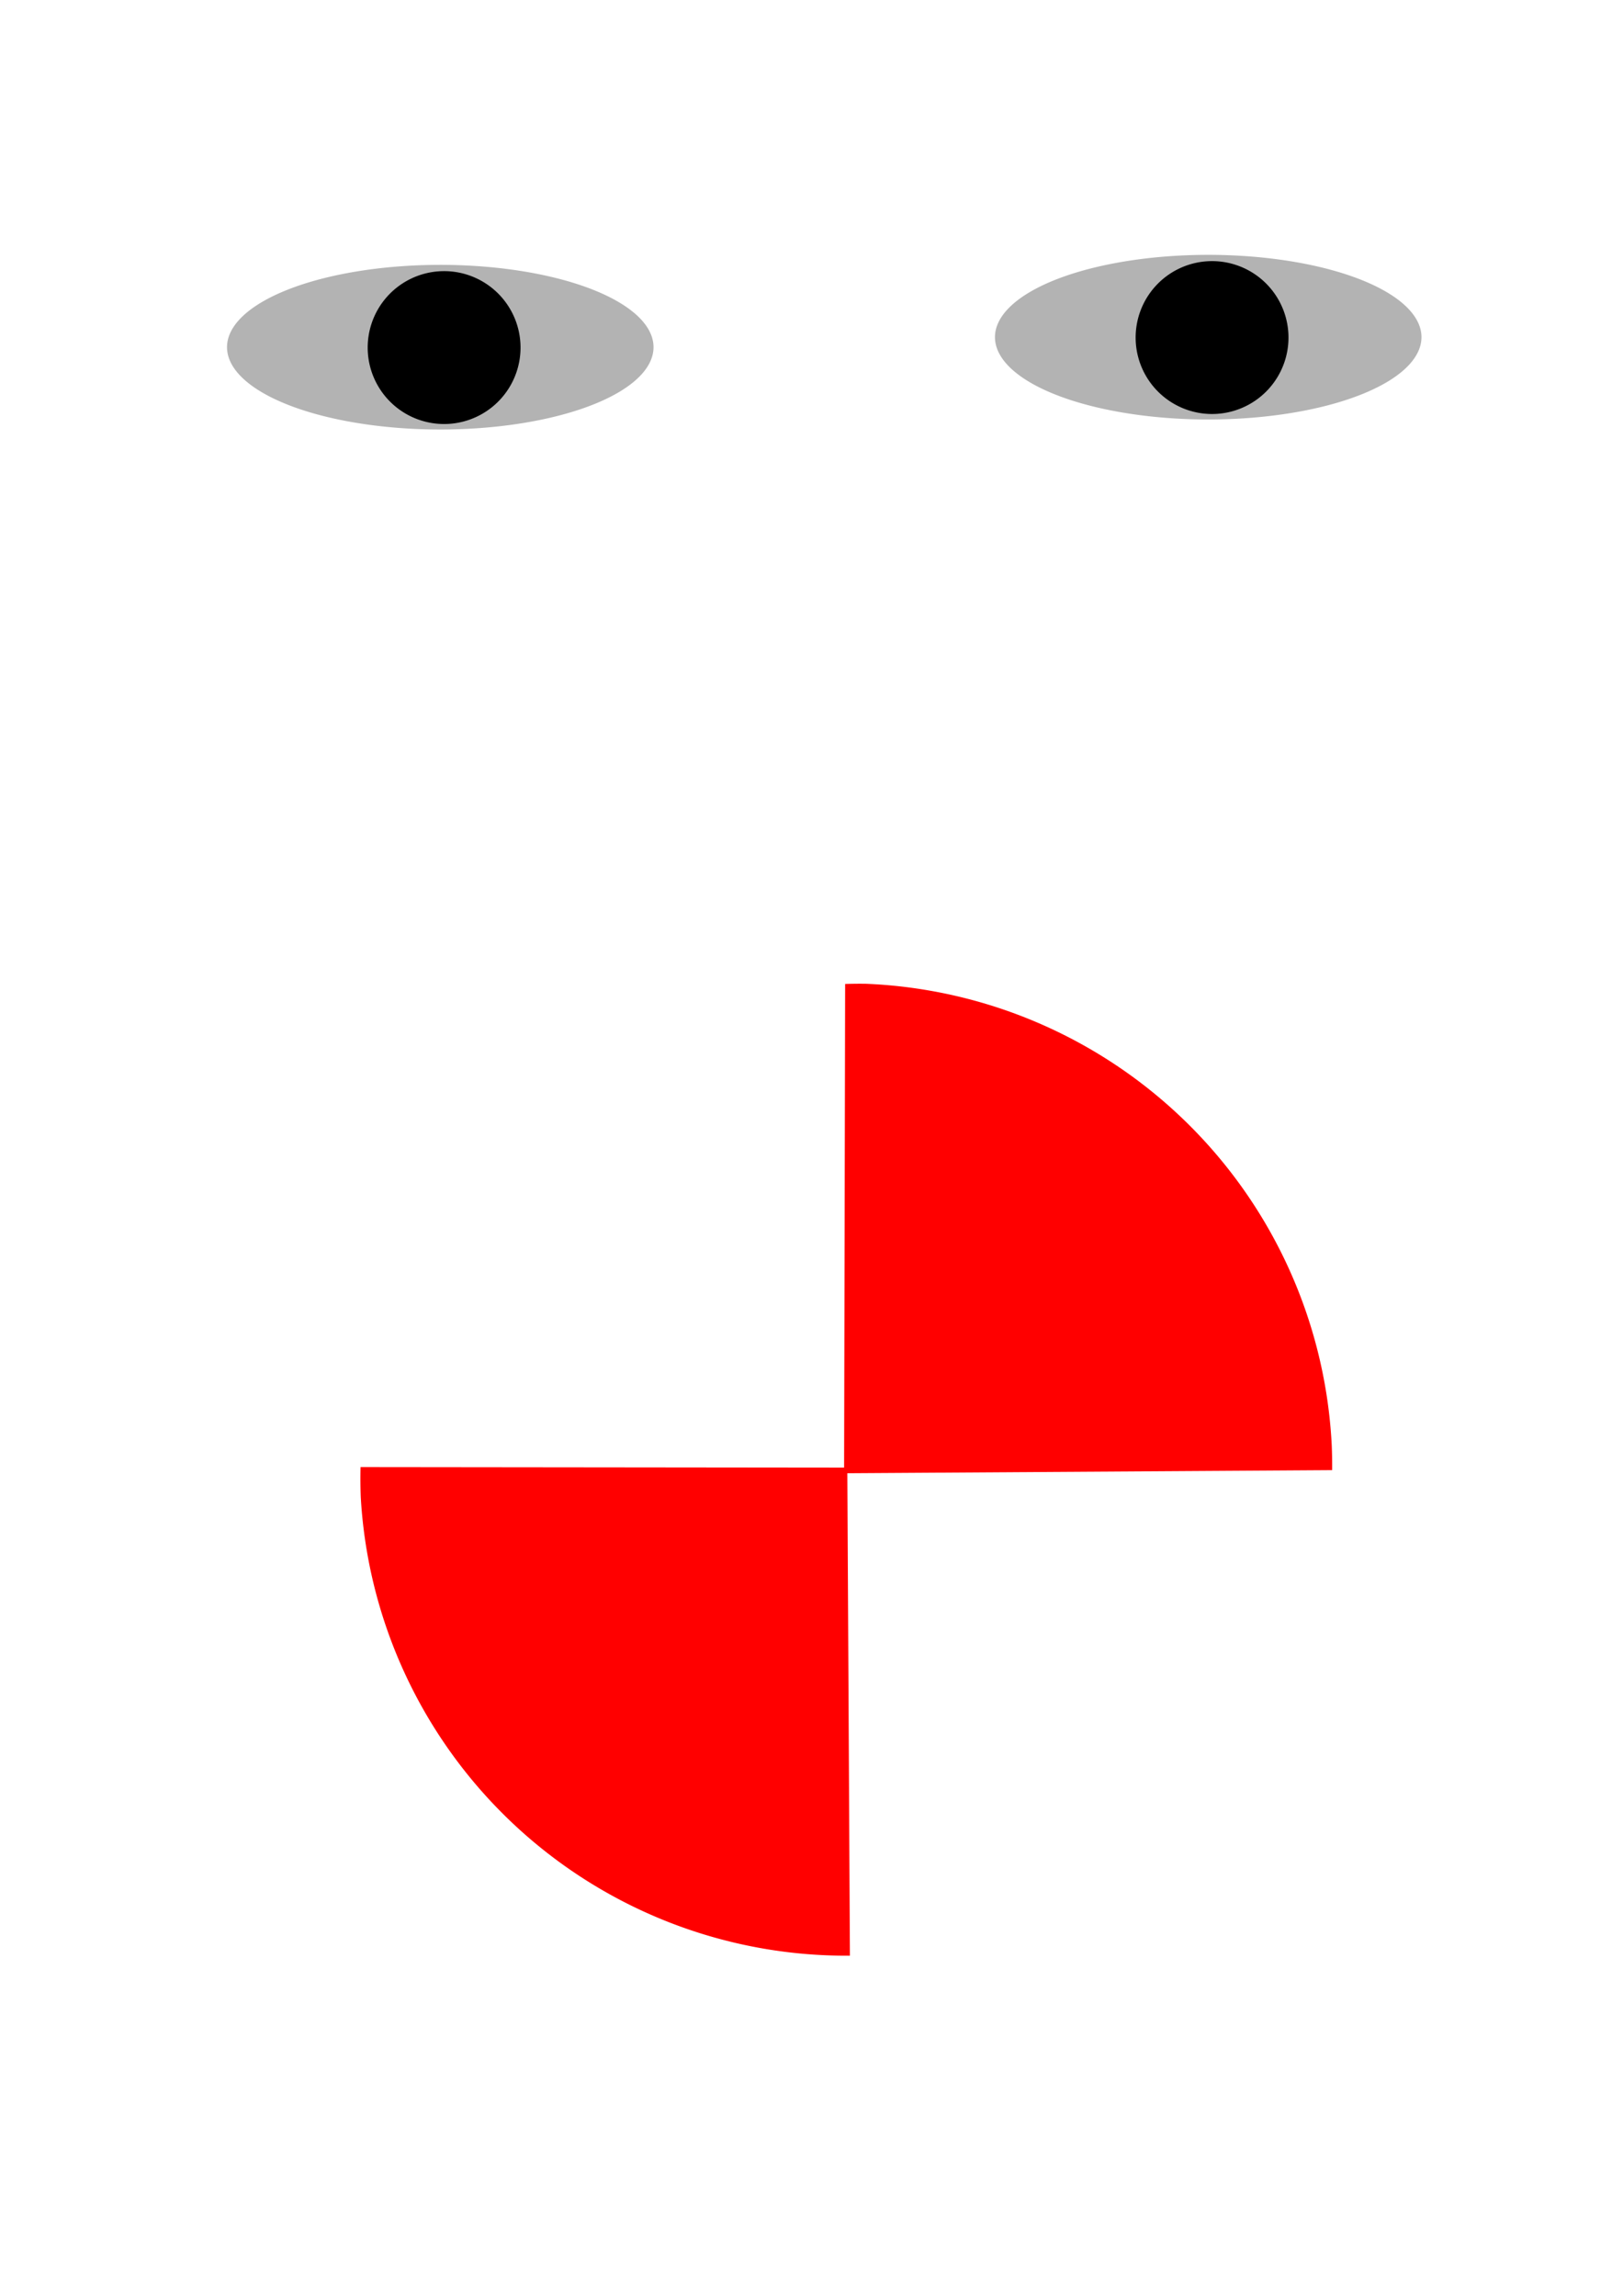 <?xml version="1.0" encoding="UTF-8" standalone="no"?>
<!-- Created with Inkscape (http://www.inkscape.org/) -->

<svg
   xmlns:dc="http://purl.org/dc/elements/1.1/"
   xmlns:cc="http://creativecommons.org/ns#"
   xmlns:rdf="http://www.w3.org/1999/02/22-rdf-syntax-ns#"
   xmlns:svg="http://www.w3.org/2000/svg"
   xmlns="http://www.w3.org/2000/svg"
   xmlns:sodipodi="http://sodipodi.sourceforge.net/DTD/sodipodi-0.dtd"
   xmlns:inkscape="http://www.inkscape.org/namespaces/inkscape"
   width="210mm"
   height="297mm"
   viewBox="0 0 210 297"
   version="1.1"
   id="svg7226"
   inkscape:version="0.92.4 (5da689c313, 2019-01-14)"
   sodipodi:docname="assignment 3.svg">
  <defs
     id="defs7220" />
  <sodipodi:namedview
     id="base"
     pagecolor="#ffffff"
     bordercolor="#666666"
     borderopacity="1.0"
     inkscape:pageopacity="0.0"
     inkscape:pageshadow="2"
     inkscape:zoom="0.49497475"
     inkscape:cx="37.390074"
     inkscape:cy="483.03888"
     inkscape:document-units="mm"
     inkscape:current-layer="layer1"
     showgrid="false"
     inkscape:window-width="1366"
     inkscape:window-height="715"
     inkscape:window-x="-8"
     inkscape:window-y="-8"
     inkscape:window-maximized="1" />
  <g
     inkscape:label="Layer 1"
     inkscape:groupmode="layer"
     id="layer1">
    <path
       style="opacity:1;fill:#b3b3b3;fill-opacity:1;fill-rule:nonzero;stroke:none;stroke-width:3.842;stroke-linecap:round;stroke-linejoin:round;stroke-miterlimit:4;stroke-dasharray:none;stroke-opacity:1;paint-order:stroke fill markers"
       id="path7821"
       sodipodi:type="arc"
       sodipodi:cx="56.966957"
       sodipodi:cy="44.913593"
       sodipodi:rx="27.592262"
       sodipodi:ry="10.649645"
       sodipodi:start="6.2333387"
       sodipodi:end="6.2193237"
       sodipodi:open="true"
       d="M 84.525,44.383 A 27.592,10.65 0 0 1 58.438,55.548 27.592,10.65 0 0 1 29.419,45.519 27.592,10.65 0 0 1 55.303,34.283 27.592,10.65 0 0 1 84.503,44.234" />
    <path
       style="opacity:1;fill:#000000;fill-opacity:1;fill-rule:nonzero;stroke:none;stroke-width:3;stroke-linecap:round;stroke-linejoin:round;stroke-miterlimit:4;stroke-dasharray:none;stroke-opacity:1;paint-order:stroke fill markers"
       id="path7823"
       sodipodi:type="arc"
       sodipodi:cx="57.462948"
       sodipodi:cy="44.964828"
       sodipodi:rx="9.8889723"
       sodipodi:ry="9.8889723"
       sodipodi:start="6.2333387"
       sodipodi:end="6.2193237"
       sodipodi:open="true"
       d="m 67.34,44.472 a 9.889,9.889 0 0 1 -9.349,10.368 9.889,9.889 0 0 1 -10.4,-9.313 9.889,9.889 0 0 1 9.276,-10.433 9.889,9.889 0 0 1 10.465,9.24" />
    <path
       style="opacity:1;fill:#b3b3b3;fill-opacity:1;fill-rule:nonzero;stroke:none;stroke-width:3.842;stroke-linecap:round;stroke-linejoin:round;stroke-miterlimit:4;stroke-dasharray:none;stroke-opacity:1;paint-order:stroke fill markers"
       id="path7821-0"
       sodipodi:type="arc"
       sodipodi:cx="156.33209"
       sodipodi:cy="43.617744"
       sodipodi:rx="27.592262"
       sodipodi:ry="10.649645"
       sodipodi:start="6.2333387"
       sodipodi:end="6.2193237"
       sodipodi:open="true"
       d="m 183.89,43.087 a 27.592,10.65 0 0 1 -26.087,11.165 27.592,10.65 0 0 1 -29.019,-10.029 27.592,10.65 0 0 1 25.883,-11.235 27.592,10.65 0 0 1 29.2,9.951" />
    <path
       style="opacity:1;fill:#000000;fill-opacity:1;fill-rule:nonzero;stroke:none;stroke-width:3;stroke-linecap:round;stroke-linejoin:round;stroke-miterlimit:4;stroke-dasharray:none;stroke-opacity:1;paint-order:stroke fill markers"
       id="path7823-8"
       sodipodi:type="arc"
       sodipodi:cx="156.82811"
       sodipodi:cy="43.66898"
       sodipodi:rx="9.8889723"
       sodipodi:ry="9.8889723"
       sodipodi:start="6.2333387"
       sodipodi:end="6.2193237"
       sodipodi:open="true"
       d="m 166.705,43.176 a 9.889,9.889 0 0 1 -9.349,10.368 9.889,9.889 0 0 1 -10.4,-9.313 9.889,9.889 0 0 1 9.276,-10.433 9.889,9.889 0 0 1 10.465,9.24" />
    <path
       style="opacity:1;fill:#ff0000;fill-opacity:1;fill-rule:nonzero;stroke:none;stroke-width:11.339;stroke-linecap:round;stroke-linejoin:round;stroke-miterlimit:4;stroke-dasharray:none;stroke-opacity:1;paint-order:stroke fill markers"
       d="M 422.561 480.25 A 237.386 237.386 0 0 0 412.648 480.352 L 412.143 716.438 L 176.049 716.188 A 237.386 237.386 0 0 0 176.15 730.938 A 237.386 237.386 0 0 0 414.982 954.709 L 413.727 719.199 L 650.439 717.682 A 237.386 237.386 0 0 0 650.244 705.621 L 650.055 702.299 A 237.386 237.386 0 0 0 422.561 480.25 z "
       transform="scale(0.265)"
       id="path7843" />
  </g>
</svg>
